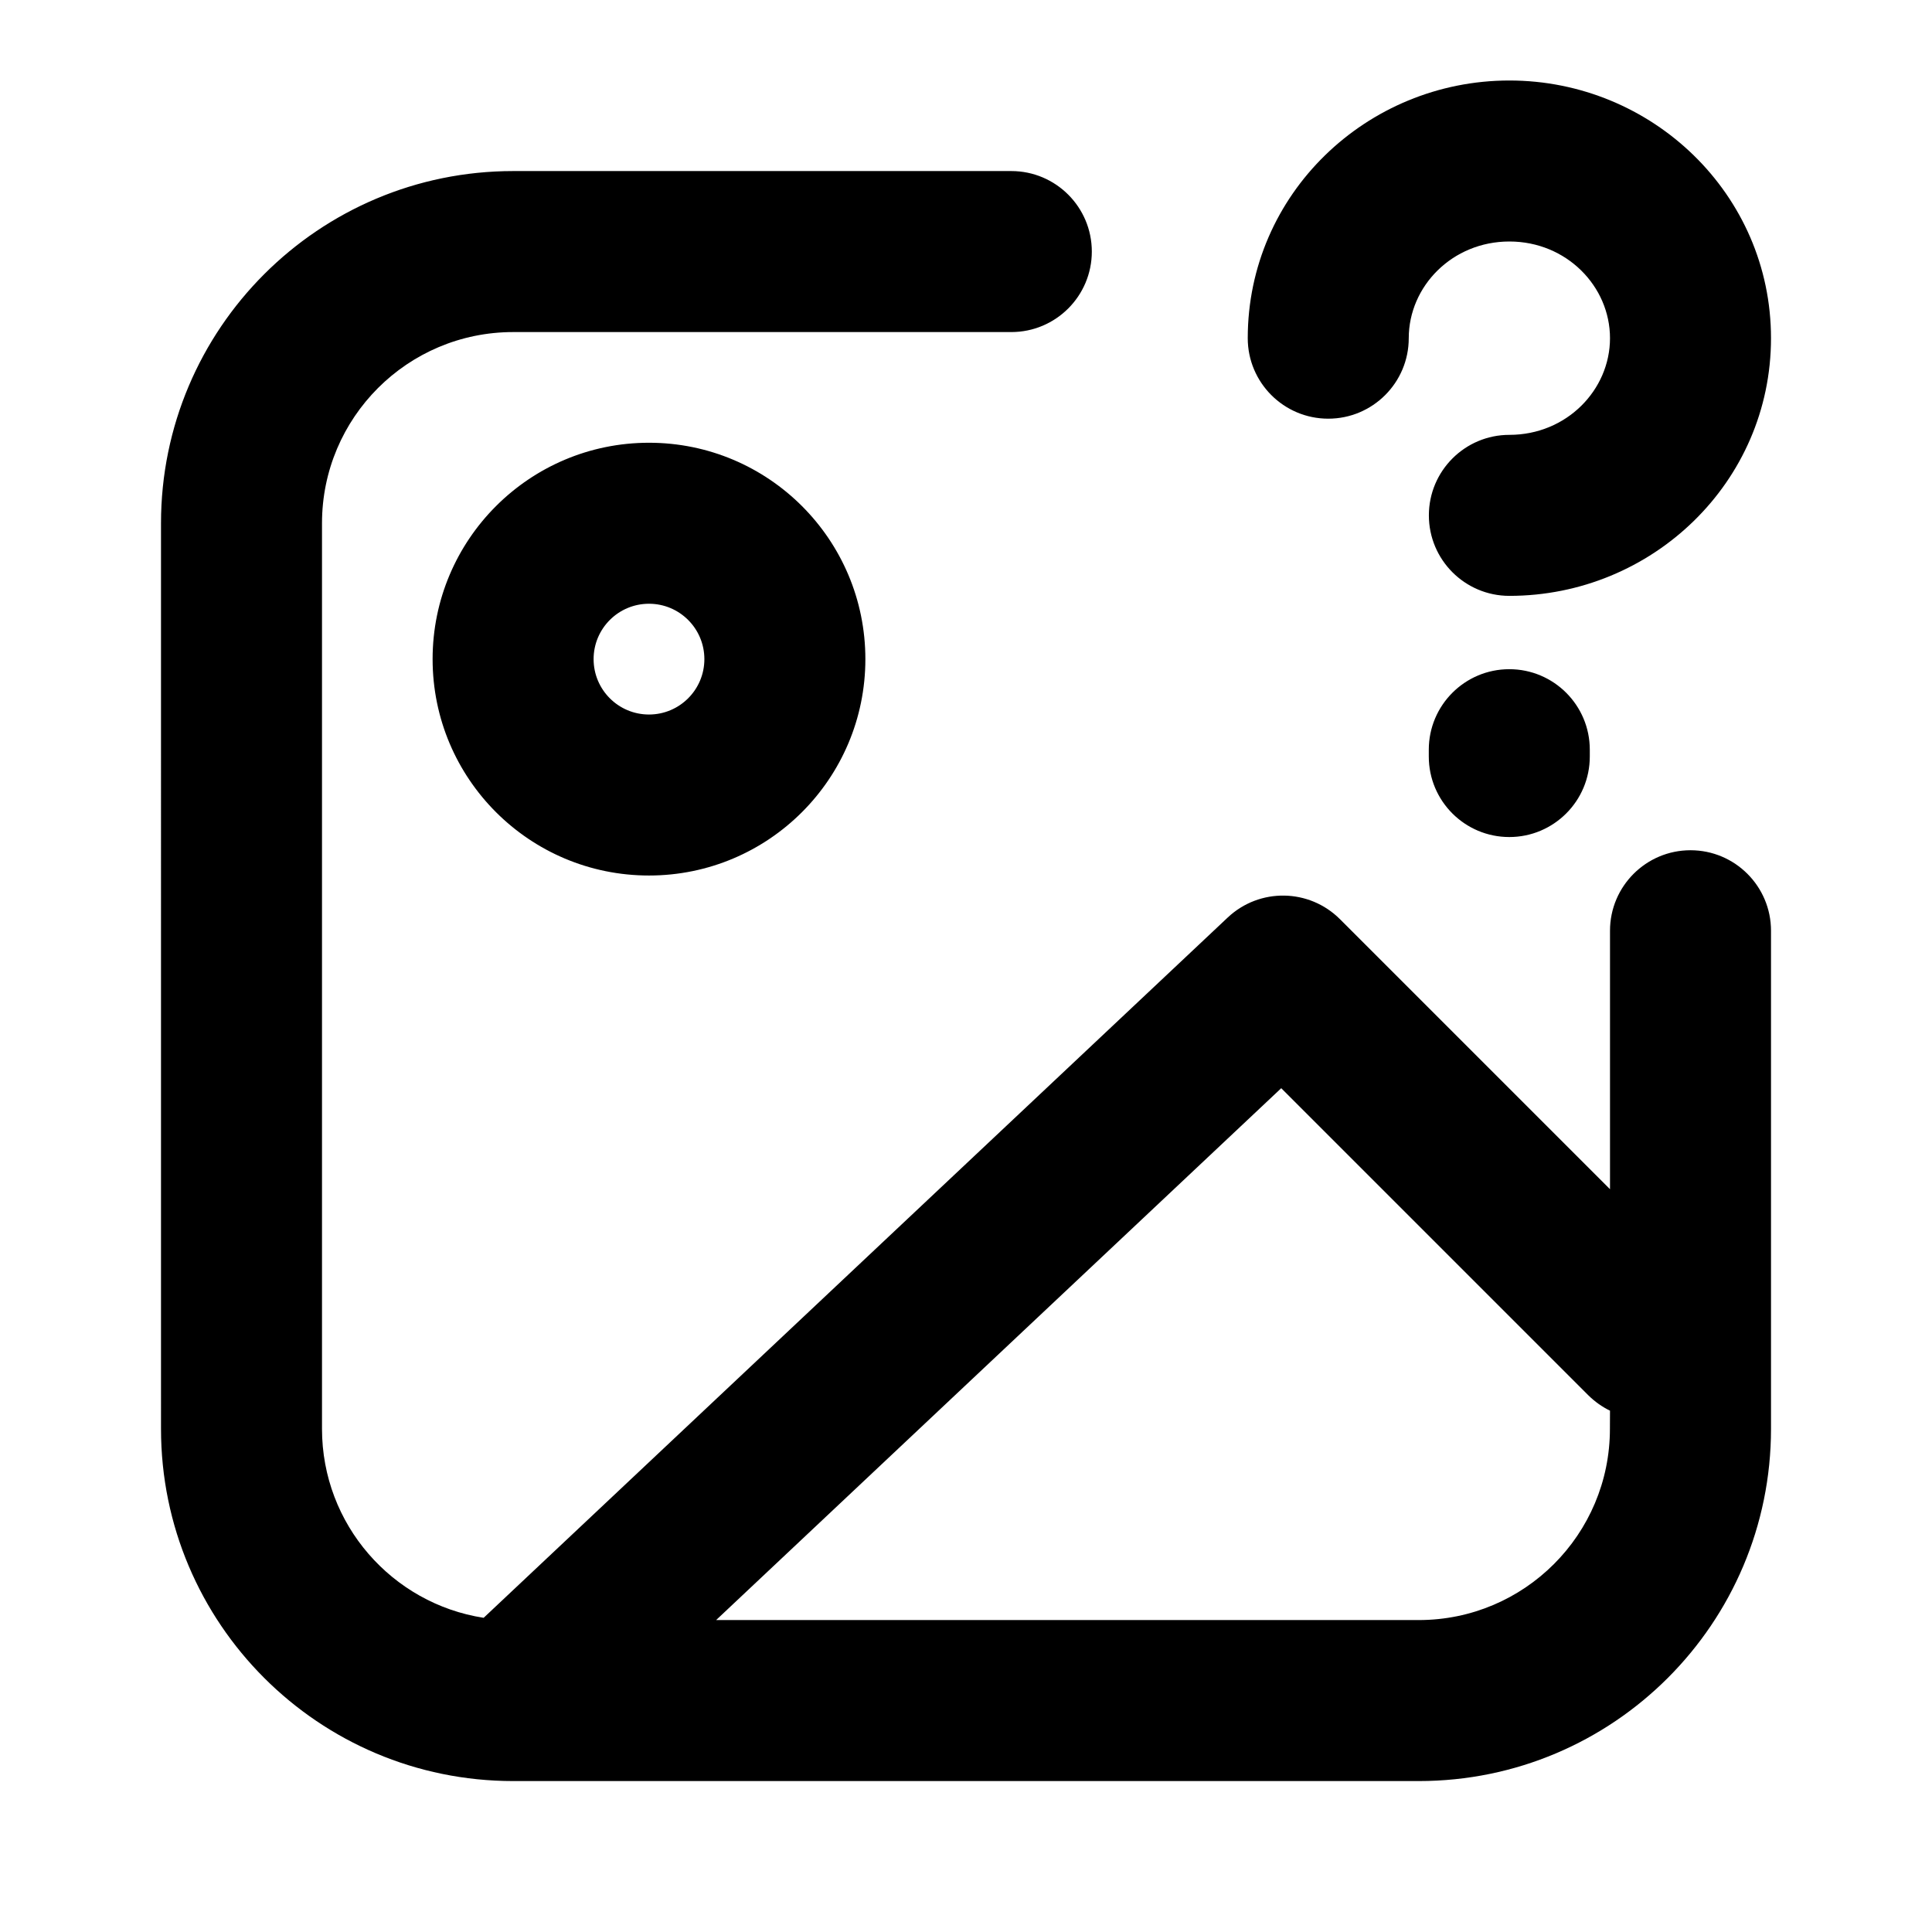 <svg fill="none" height="24" viewBox="0 0 24 24" width="24" xmlns="http://www.w3.org/2000/svg"><path clip-rule="evenodd" d="m18.75 3c-.711 0-1.25.558-1.25 1.201 0 .552-.448 1-1 1s-1-.448-1-1c0-1.789 1.476-3.201 3.25-3.201s3.25 1.413 3.25 3.201c0 1.789-1.476 3.201-3.25 3.201-.552 0-1-.448-1-1 0-.552.448-1 1-1 .711 0 1.25-.558 1.25-1.201s-.539-1.201-1.25-1.201zm-16.75 3.5c0-2.416 1.959-4.375 4.375-4.375h6.188c.552 0 1 .448 1 1s-.448 1-1 1h-6.188c-1.312 0-2.375 1.063-2.375 2.375v11.25c0 1.187.871 2.171 2.008 2.347l9.244-8.7c.394-.37 1.01-.361 1.393.021l3.355 3.355v-3.211c0-.552.448-1 1-1s1 .448 1 1v6.188c0 2.416-1.959 4.375-4.375 4.375h-11.25c-2.416 0-4.375-1.959-4.375-4.375zm18 11.024c-.097-.047-.189-.112-.27-.192l-3.814-3.814-7.02 6.607h8.728c1.312 0 2.375-1.063 2.375-2.375zm-11.938-10.024c-.38 0-.688.308-.688.688 0 .38.308.688.688.688s.688-.308.688-.688c0-.38-.308-.688-.688-.688zm-2.688.688c0-1.484 1.203-2.688 2.688-2.688s2.688 1.203 2.688 2.688c0 1.484-1.203 2.688-2.688 2.688s-2.688-1.203-2.688-2.688zm13.375.125c.552 0 1 .448 1 1v.085c0 .552-.448 1-1 1s-1-.448-1-1v-.085c0-.552.448-1 1-1z" fill="currentColor" fill-rule="evenodd"/></svg>